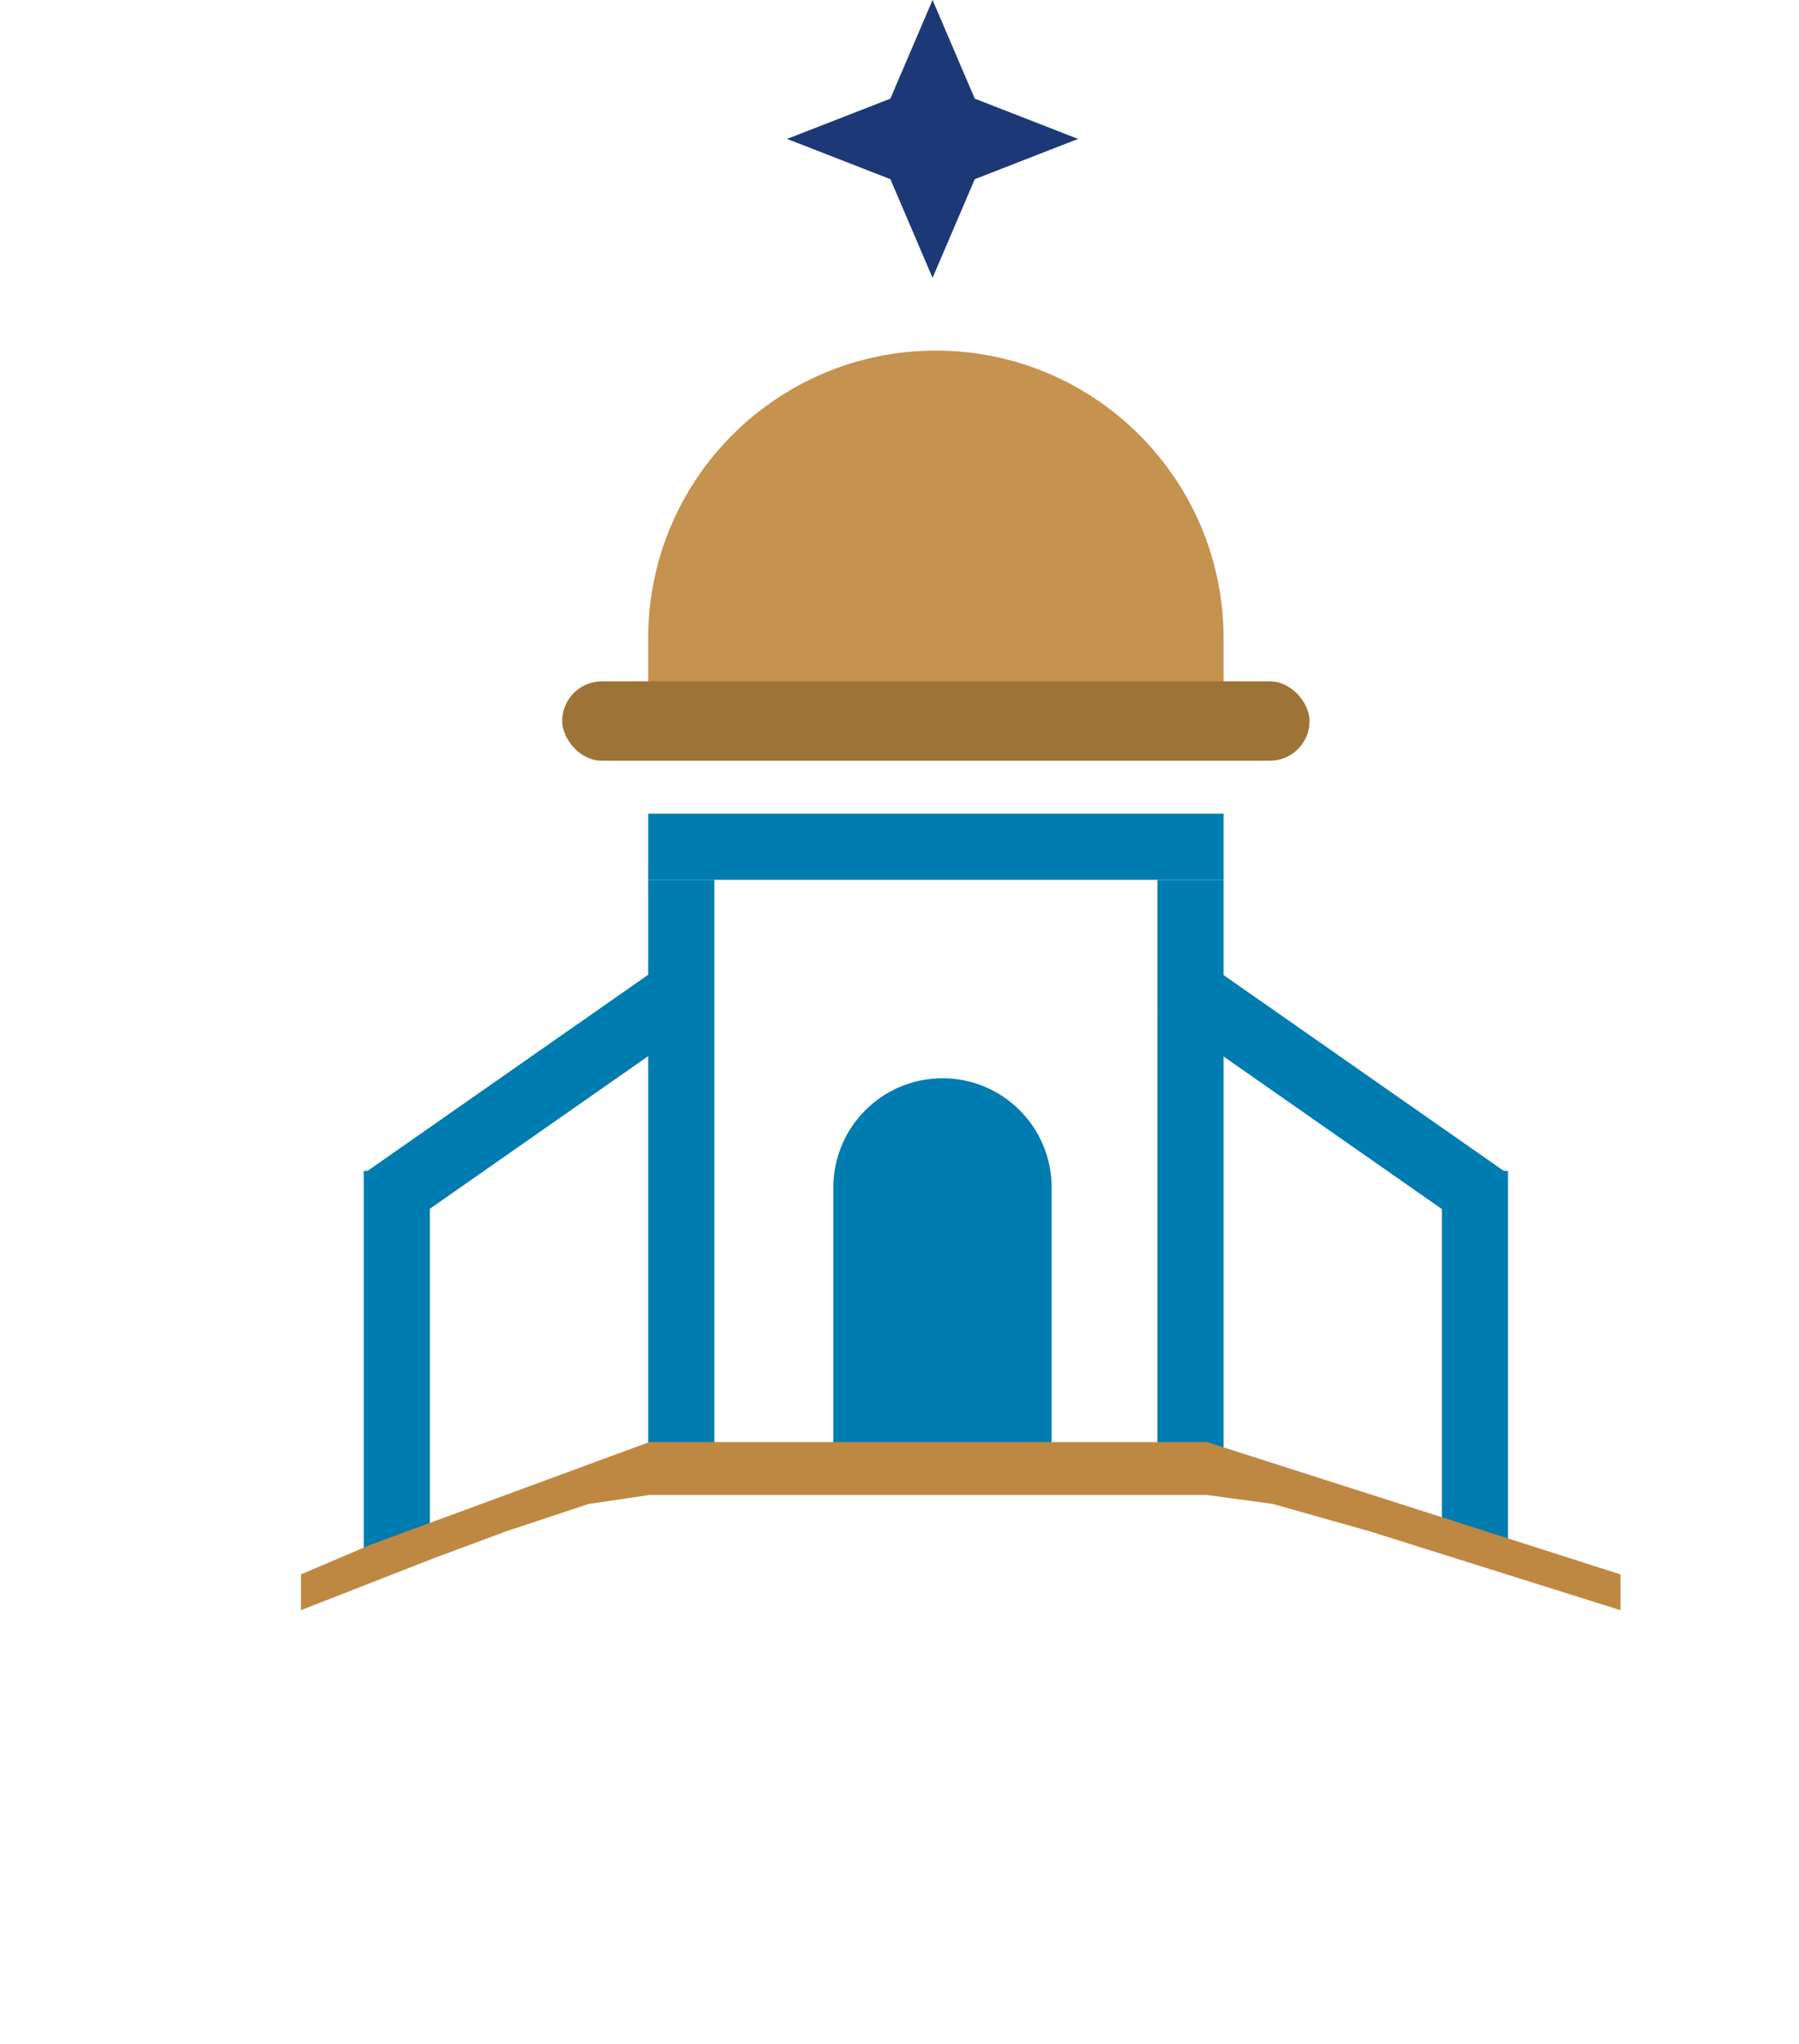 <svg width="272" height="309" viewBox="0 0 272 309" fill="none" xmlns="http://www.w3.org/2000/svg">
<rect x="98" y="133" width="10" height="92" fill="#017CB0"/>
<rect x="98" y="133" width="10" height="87" transform="rotate(-90 98 133)" fill="#017CB0"/>
<rect x="175" y="133" width="10" height="92" fill="#017CB0"/>
<rect width="10" height="57" transform="matrix(-1 0 0 1 65 177)" fill="#017CB0"/>
<path d="M98 96.5C98 72.476 117.476 53 141.5 53C165.524 53 185 72.476 185 96.5V112H98V96.5Z" fill="#C5924F"/>
<rect width="10.094" height="57.809" transform="matrix(-0.55 -0.835 -0.82 0.573 107.934 152.722)" fill="#017CB0"/>
<rect x="218" y="177" width="10" height="57" fill="#017CB0"/>
<rect width="10.094" height="57.809" transform="matrix(0.55 -0.835 0.82 0.573 175 152.722)" fill="#017CB0"/>
<path d="M126 179.5C126 170.387 133.387 163 142.5 163C151.613 163 159 170.387 159 179.5V223H126V179.5Z" fill="#017CB0"/>
<g filter="url(#filter0_d_5_6)">
<rect x="85" y="103" width="113" height="12" rx="6" fill="#9D7337"/>
</g>
<path d="M141 0L147.378 14.912L163 21L147.378 27.088L141 42L134.622 27.088L119 21L134.622 14.912L141 0Z" fill="#1C3876"/>
<path d="M98.168 218H182.497L245 238V243.412L207.121 231.5L192.444 227.353L182.497 226H143.274H98.168L89 227.353L76.498 231.5L65.735 235.5L45.5 243.412V238L56.004 233.529L98.168 218Z" fill="#BF8842"/>
<path d="M63.983 268.715H49.695L47.063 276H42.551L54.395 243.429H59.33L71.127 276H66.615L63.983 268.715ZM62.761 265.237L56.839 248.693L50.917 265.237H62.761ZM102.045 276H97.768L80.566 249.915V276H76.289V243.194H80.566L97.768 269.232V243.194H102.045V276ZM129.499 243.241V246.719H120.569V276H116.292V246.719H107.315V243.241H129.499ZM138.947 243.241V263.968C138.947 266.882 139.652 269.044 141.062 270.454C142.503 271.864 144.493 272.569 147.031 272.569C149.537 272.569 151.496 271.864 152.906 270.454C154.347 269.044 155.068 266.882 155.068 263.968V243.241H159.345V263.921C159.345 266.647 158.796 268.95 157.7 270.83C156.603 272.679 155.115 274.057 153.235 274.966C151.386 275.875 149.302 276.329 146.984 276.329C144.665 276.329 142.566 275.875 140.686 274.966C138.837 274.057 137.364 272.679 136.268 270.83C135.202 268.95 134.67 266.647 134.67 263.921V243.241H138.947ZM185.843 268.715H171.555L168.923 276H164.411L176.255 243.429H181.19L192.987 276H188.475L185.843 268.715ZM184.621 265.237L178.699 248.693L172.777 265.237H184.621ZM183.305 236.144L173.294 241.502V238.306L183.305 232.431V236.144ZM215.398 276L207.596 262.605H202.426V276H198.149V243.241H208.724C211.2 243.241 213.283 243.664 214.975 244.51C216.699 245.356 217.983 246.5 218.829 247.941C219.675 249.382 220.098 251.027 220.098 252.876C220.098 255.132 219.44 257.122 218.124 258.845C216.84 260.568 214.897 261.712 212.296 262.276L220.521 276H215.398ZM202.426 259.174H208.724C211.043 259.174 212.782 258.61 213.941 257.482C215.101 256.323 215.68 254.787 215.68 252.876C215.68 250.933 215.101 249.429 213.941 248.364C212.813 247.299 211.074 246.766 208.724 246.766H202.426V259.174ZM231.021 243.241V276H226.744V243.241H231.021ZM253.162 276.329C250.123 276.329 247.35 275.624 244.843 274.214C242.337 272.773 240.347 270.783 238.874 268.245C237.433 265.676 236.712 262.793 236.712 259.597C236.712 256.401 237.433 253.534 238.874 250.996C240.347 248.427 242.337 246.437 244.843 245.027C247.35 243.586 250.123 242.865 253.162 242.865C256.233 242.865 259.022 243.586 261.528 245.027C264.035 246.437 266.009 248.411 267.45 250.949C268.892 253.487 269.612 256.37 269.612 259.597C269.612 262.824 268.892 265.707 267.45 268.245C266.009 270.783 264.035 272.773 261.528 274.214C259.022 275.624 256.233 276.329 253.162 276.329ZM253.162 272.616C255.45 272.616 257.502 272.083 259.319 271.018C261.168 269.953 262.609 268.433 263.643 266.459C264.709 264.485 265.241 262.198 265.241 259.597C265.241 256.965 264.709 254.678 263.643 252.735C262.609 250.761 261.184 249.241 259.366 248.176C257.549 247.111 255.481 246.578 253.162 246.578C250.844 246.578 248.776 247.111 246.958 248.176C245.141 249.241 243.7 250.761 242.634 252.735C241.6 254.678 241.083 256.965 241.083 259.597C241.083 262.198 241.6 264.485 242.634 266.459C243.7 268.433 245.141 269.953 246.958 271.018C248.807 272.083 250.875 272.616 253.162 272.616Z" fill="white"/>
<path d="M34.006 237.818C33.707 235.299 32.498 233.344 30.376 231.952C28.255 230.56 25.653 229.864 22.571 229.864C20.317 229.864 18.345 230.228 16.655 230.957C14.981 231.687 13.672 232.689 12.727 233.965C11.799 235.241 11.335 236.691 11.335 238.315C11.335 239.674 11.658 240.843 12.305 241.82C12.968 242.781 13.813 243.585 14.84 244.232C15.868 244.861 16.945 245.383 18.072 245.798C19.199 246.195 20.234 246.518 21.179 246.767L26.349 248.159C27.675 248.507 29.15 248.988 30.774 249.601C32.415 250.214 33.981 251.051 35.472 252.112C36.98 253.156 38.223 254.498 39.201 256.138C40.179 257.779 40.668 259.793 40.668 262.179C40.668 264.93 39.947 267.416 38.505 269.636C37.08 271.857 34.992 273.622 32.241 274.931C29.506 276.24 26.184 276.895 22.273 276.895C18.627 276.895 15.47 276.307 12.802 275.13C10.15 273.953 8.062 272.313 6.538 270.208C5.03 268.103 4.176 265.659 3.977 262.875H10.341C10.507 264.797 11.153 266.388 12.28 267.648C13.423 268.891 14.865 269.819 16.605 270.432C18.362 271.028 20.251 271.327 22.273 271.327C24.626 271.327 26.739 270.946 28.611 270.183C30.484 269.404 31.967 268.327 33.061 266.952C34.155 265.56 34.702 263.936 34.702 262.08C34.702 260.389 34.229 259.014 33.285 257.953C32.34 256.893 31.097 256.031 29.556 255.368C28.015 254.705 26.349 254.125 24.56 253.628L18.296 251.838C14.318 250.695 11.169 249.062 8.849 246.941C6.529 244.82 5.369 242.044 5.369 238.614C5.369 235.763 6.14 233.277 7.681 231.156C9.239 229.018 11.327 227.361 13.945 226.185C16.58 224.991 19.522 224.395 22.77 224.395C26.051 224.395 28.968 224.983 31.52 226.16C34.072 227.32 36.094 228.911 37.585 230.933C39.093 232.954 39.889 235.25 39.972 237.818H34.006Z" fill="white"/>
<path d="M49.29 292.72C49.29 291.04 49.63 289.57 50.31 288.31C50.99 287.03 51.92 286.04 53.1 285.34C54.3 284.64 55.64 284.29 57.12 284.29C58.4 284.29 59.59 284.59 60.69 285.19C61.79 285.77 62.63 286.54 63.21 287.5V278.8H65.97V301H63.21V297.91C62.67 298.89 61.87 299.7 60.81 300.34C59.75 300.96 58.51 301.27 57.09 301.27C55.63 301.27 54.3 300.91 53.1 300.19C51.92 299.47 50.99 298.46 50.31 297.16C49.63 295.86 49.29 294.38 49.29 292.72ZM63.21 292.75C63.21 291.51 62.96 290.43 62.46 289.51C61.96 288.59 61.28 287.89 60.42 287.41C59.58 286.91 58.65 286.66 57.63 286.66C56.61 286.66 55.68 286.9 54.84 287.38C54 287.86 53.33 288.56 52.83 289.48C52.33 290.4 52.08 291.48 52.08 292.72C52.08 293.98 52.33 295.08 52.83 296.02C53.33 296.94 54 297.65 54.84 298.15C55.68 298.63 56.61 298.87 57.63 298.87C58.65 298.87 59.58 298.63 60.42 298.15C61.28 297.65 61.96 296.94 62.46 296.02C62.96 295.08 63.21 293.99 63.21 292.75ZM77.753 301.27C76.213 301.27 74.813 300.92 73.553 300.22C72.313 299.52 71.333 298.53 70.613 297.25C69.913 295.95 69.563 294.45 69.563 292.75C69.563 291.07 69.923 289.59 70.643 288.31C71.383 287.01 72.383 286.02 73.643 285.34C74.903 284.64 76.313 284.29 77.873 284.29C79.433 284.29 80.843 284.64 82.103 285.34C83.363 286.02 84.353 287 85.073 288.28C85.813 289.56 86.183 291.05 86.183 292.75C86.183 294.45 85.803 295.95 85.043 297.25C84.303 298.53 83.293 299.52 82.013 300.22C80.733 300.92 79.313 301.27 77.753 301.27ZM77.753 298.87C78.733 298.87 79.653 298.64 80.513 298.18C81.373 297.72 82.063 297.03 82.583 296.11C83.123 295.19 83.393 294.07 83.393 292.75C83.393 291.43 83.133 290.31 82.613 289.39C82.093 288.47 81.413 287.79 80.573 287.35C79.733 286.89 78.823 286.66 77.843 286.66C76.843 286.66 75.923 286.89 75.083 287.35C74.263 287.79 73.603 288.47 73.103 289.39C72.603 290.31 72.353 291.43 72.353 292.75C72.353 294.09 72.593 295.22 73.073 296.14C73.573 297.06 74.233 297.75 75.053 298.21C75.873 298.65 76.773 298.87 77.753 298.87ZM95.593 301.27C94.333 301.27 93.203 301.06 92.203 300.64C91.203 300.2 90.413 299.6 89.833 298.84C89.253 298.06 88.933 297.17 88.873 296.17H91.693C91.773 296.99 92.153 297.66 92.833 298.18C93.533 298.7 94.443 298.96 95.563 298.96C96.603 298.96 97.423 298.73 98.023 298.27C98.623 297.81 98.923 297.23 98.923 296.53C98.923 295.81 98.603 295.28 97.963 294.94C97.323 294.58 96.333 294.23 94.993 293.89C93.773 293.57 92.773 293.25 91.993 292.93C91.233 292.59 90.573 292.1 90.013 291.46C89.473 290.8 89.203 289.94 89.203 288.88C89.203 288.04 89.453 287.27 89.953 286.57C90.453 285.87 91.163 285.32 92.083 284.92C93.003 284.5 94.053 284.29 95.233 284.29C97.053 284.29 98.523 284.75 99.643 285.67C100.763 286.59 101.363 287.85 101.443 289.45H98.713C98.653 288.59 98.303 287.9 97.663 287.38C97.043 286.86 96.203 286.6 95.143 286.6C94.163 286.6 93.383 286.81 92.803 287.23C92.223 287.65 91.933 288.2 91.933 288.88C91.933 289.42 92.103 289.87 92.443 290.23C92.803 290.57 93.243 290.85 93.763 291.07C94.303 291.27 95.043 291.5 95.983 291.76C97.163 292.08 98.123 292.4 98.863 292.72C99.603 293.02 100.233 293.48 100.753 294.1C101.293 294.72 101.573 295.53 101.593 296.53C101.593 297.43 101.343 298.24 100.843 298.96C100.343 299.68 99.633 300.25 98.713 300.67C97.813 301.07 96.773 301.27 95.593 301.27ZM127.563 298.48L132.663 284.56H135.573L129.123 301H125.943L119.493 284.56H122.433L127.563 298.48ZM139.669 281.89C139.149 281.89 138.709 281.71 138.349 281.35C137.989 280.99 137.809 280.55 137.809 280.03C137.809 279.51 137.989 279.07 138.349 278.71C138.709 278.35 139.149 278.17 139.669 278.17C140.169 278.17 140.589 278.35 140.929 278.71C141.289 279.07 141.469 279.51 141.469 280.03C141.469 280.55 141.289 280.99 140.929 281.35C140.589 281.71 140.169 281.89 139.669 281.89ZM140.989 284.56V301H138.259V284.56H140.989ZM144.622 292.72C144.622 291.04 144.962 289.57 145.642 288.31C146.322 287.03 147.252 286.04 148.432 285.34C149.632 284.64 150.962 284.29 152.422 284.29C153.862 284.29 155.112 284.6 156.172 285.22C157.232 285.84 158.022 286.62 158.542 287.56V284.56H161.302V301H158.542V297.94C158.002 298.9 157.192 299.7 156.112 300.34C155.052 300.96 153.812 301.27 152.392 301.27C150.932 301.27 149.612 300.91 148.432 300.19C147.252 299.47 146.322 298.46 145.642 297.16C144.962 295.86 144.622 294.38 144.622 292.72ZM158.542 292.75C158.542 291.51 158.292 290.43 157.792 289.51C157.292 288.59 156.612 287.89 155.752 287.41C154.912 286.91 153.982 286.66 152.962 286.66C151.942 286.66 151.012 286.9 150.172 287.38C149.332 287.86 148.662 288.56 148.162 289.48C147.662 290.4 147.412 291.48 147.412 292.72C147.412 293.98 147.662 295.08 148.162 296.02C148.662 296.94 149.332 297.65 150.172 298.15C151.012 298.63 151.942 298.87 152.962 298.87C153.982 298.87 154.912 298.63 155.752 298.15C156.612 297.65 157.292 296.94 157.792 296.02C158.292 295.08 158.542 293.99 158.542 292.75ZM167.385 281.89C166.865 281.89 166.425 281.71 166.065 281.35C165.725 280.99 165.555 280.55 165.555 280.03C165.555 279.51 165.725 279.07 166.065 278.71C166.425 278.35 166.865 278.17 167.385 278.17C167.905 278.17 168.335 278.35 168.675 278.71C169.035 279.07 169.215 279.51 169.215 280.03C169.215 280.55 169.035 280.99 168.675 281.35C168.335 281.71 167.905 281.89 167.385 281.89ZM168.735 304.57C168.735 306.03 168.365 307.1 167.625 307.78C166.885 308.46 165.805 308.8 164.385 308.8H162.795V306.49H163.935C164.695 306.49 165.225 306.34 165.525 306.04C165.845 305.74 166.005 305.23 166.005 304.51V284.56H168.735V304.57ZM172.337 292.72C172.337 291.04 172.677 289.57 173.357 288.31C174.037 287.03 174.967 286.04 176.147 285.34C177.347 284.64 178.677 284.29 180.137 284.29C181.577 284.29 182.827 284.6 183.887 285.22C184.947 285.84 185.737 286.62 186.257 287.56V284.56H189.017V301H186.257V297.94C185.717 298.9 184.907 299.7 183.827 300.34C182.767 300.96 181.527 301.27 180.107 301.27C178.647 301.27 177.327 300.91 176.147 300.19C174.967 299.47 174.037 298.46 173.357 297.16C172.677 295.86 172.337 294.38 172.337 292.72ZM186.257 292.75C186.257 291.51 186.007 290.43 185.507 289.51C185.007 288.59 184.327 287.89 183.467 287.41C182.627 286.91 181.697 286.66 180.677 286.66C179.657 286.66 178.727 286.9 177.887 287.38C177.047 287.86 176.377 288.56 175.877 289.48C175.377 290.4 175.127 291.48 175.127 292.72C175.127 293.98 175.377 295.08 175.877 296.02C176.377 296.94 177.047 297.65 177.887 298.15C178.727 298.63 179.657 298.87 180.677 298.87C181.697 298.87 182.627 298.63 183.467 298.15C184.327 297.65 185.007 296.94 185.507 296.02C186.007 295.08 186.257 293.99 186.257 292.75ZM201.64 284.26C203.64 284.26 205.26 284.87 206.5 286.09C207.74 287.29 208.36 289.03 208.36 291.31V301H205.66V291.7C205.66 290.06 205.25 288.81 204.43 287.95C203.61 287.07 202.49 286.63 201.07 286.63C199.63 286.63 198.48 287.08 197.62 287.98C196.78 288.88 196.36 290.19 196.36 291.91V301H193.63V284.56H196.36V286.9C196.9 286.06 197.63 285.41 198.55 284.95C199.49 284.49 200.52 284.26 201.64 284.26ZM216.15 286.81V296.5C216.15 297.3 216.32 297.87 216.66 298.21C217 298.53 217.59 298.69 218.43 298.69H220.44V301H217.98C216.46 301 215.32 300.65 214.56 299.95C213.8 299.25 213.42 298.1 213.42 296.5V286.81H211.29V284.56H213.42V280.42H216.15V284.56H220.44V286.81H216.15ZM238.748 292.15C238.748 292.67 238.718 293.22 238.658 293.8H225.518C225.618 295.42 226.168 296.69 227.168 297.61C228.188 298.51 229.418 298.96 230.858 298.96C232.038 298.96 233.018 298.69 233.798 298.15C234.598 297.59 235.158 296.85 235.478 295.93H238.418C237.978 297.51 237.098 298.8 235.778 299.8C234.458 300.78 232.818 301.27 230.858 301.27C229.298 301.27 227.898 300.92 226.658 300.22C225.438 299.52 224.478 298.53 223.778 297.25C223.078 295.95 222.728 294.45 222.728 292.75C222.728 291.05 223.068 289.56 223.748 288.28C224.428 287 225.378 286.02 226.598 285.34C227.838 284.64 229.258 284.29 230.858 284.29C232.418 284.29 233.798 284.63 234.998 285.31C236.198 285.99 237.118 286.93 237.758 288.13C238.418 289.31 238.748 290.65 238.748 292.15ZM235.928 291.58C235.928 290.54 235.698 289.65 235.238 288.91C234.778 288.15 234.148 287.58 233.348 287.2C232.568 286.8 231.698 286.6 230.738 286.6C229.358 286.6 228.178 287.04 227.198 287.92C226.238 288.8 225.688 290.02 225.548 291.58H235.928ZM248.171 301.27C246.911 301.27 245.781 301.06 244.781 300.64C243.781 300.2 242.991 299.6 242.411 298.84C241.831 298.06 241.511 297.17 241.451 296.17H244.271C244.351 296.99 244.731 297.66 245.411 298.18C246.111 298.7 247.021 298.96 248.141 298.96C249.181 298.96 250.001 298.73 250.601 298.27C251.201 297.81 251.501 297.23 251.501 296.53C251.501 295.81 251.181 295.28 250.541 294.94C249.901 294.58 248.911 294.23 247.571 293.89C246.351 293.57 245.351 293.25 244.571 292.93C243.811 292.59 243.151 292.1 242.591 291.46C242.051 290.8 241.781 289.94 241.781 288.88C241.781 288.04 242.031 287.27 242.531 286.57C243.031 285.87 243.741 285.32 244.661 284.92C245.581 284.5 246.631 284.29 247.811 284.29C249.631 284.29 251.101 284.75 252.221 285.67C253.341 286.59 253.941 287.85 254.021 289.45H251.291C251.231 288.59 250.881 287.9 250.241 287.38C249.621 286.86 248.781 286.6 247.721 286.6C246.741 286.6 245.961 286.81 245.381 287.23C244.801 287.65 244.511 288.2 244.511 288.88C244.511 289.42 244.681 289.87 245.021 290.23C245.381 290.57 245.821 290.85 246.341 291.07C246.881 291.27 247.621 291.5 248.561 291.76C249.741 292.08 250.701 292.4 251.441 292.72C252.181 293.02 252.811 293.48 253.331 294.1C253.871 294.72 254.151 295.53 254.171 296.53C254.171 297.43 253.921 298.24 253.421 298.96C252.921 299.68 252.211 300.25 251.291 300.67C250.391 301.07 249.351 301.27 248.171 301.27Z" fill="white"/>
<defs>
<filter id="filter0_d_5_6" x="80" y="98" width="123" height="22" filterUnits="userSpaceOnUse" color-interpolation-filters="sRGB">
<feFlood flood-opacity="0" result="BackgroundImageFix"/>
<feColorMatrix in="SourceAlpha" type="matrix" values="0 0 0 0 0 0 0 0 0 0 0 0 0 0 0 0 0 0 127 0" result="hardAlpha"/>
<feMorphology radius="1" operator="dilate" in="SourceAlpha" result="effect1_dropShadow_5_6"/>
<feOffset/>
<feGaussianBlur stdDeviation="2"/>
<feComposite in2="hardAlpha" operator="out"/>
<feColorMatrix type="matrix" values="0 0 0 0 0 0 0 0 0 0 0 0 0 0 0 0 0 0 0.25 0"/>
<feBlend mode="normal" in2="BackgroundImageFix" result="effect1_dropShadow_5_6"/>
<feBlend mode="normal" in="SourceGraphic" in2="effect1_dropShadow_5_6" result="shape"/>
</filter>
</defs>
</svg>

